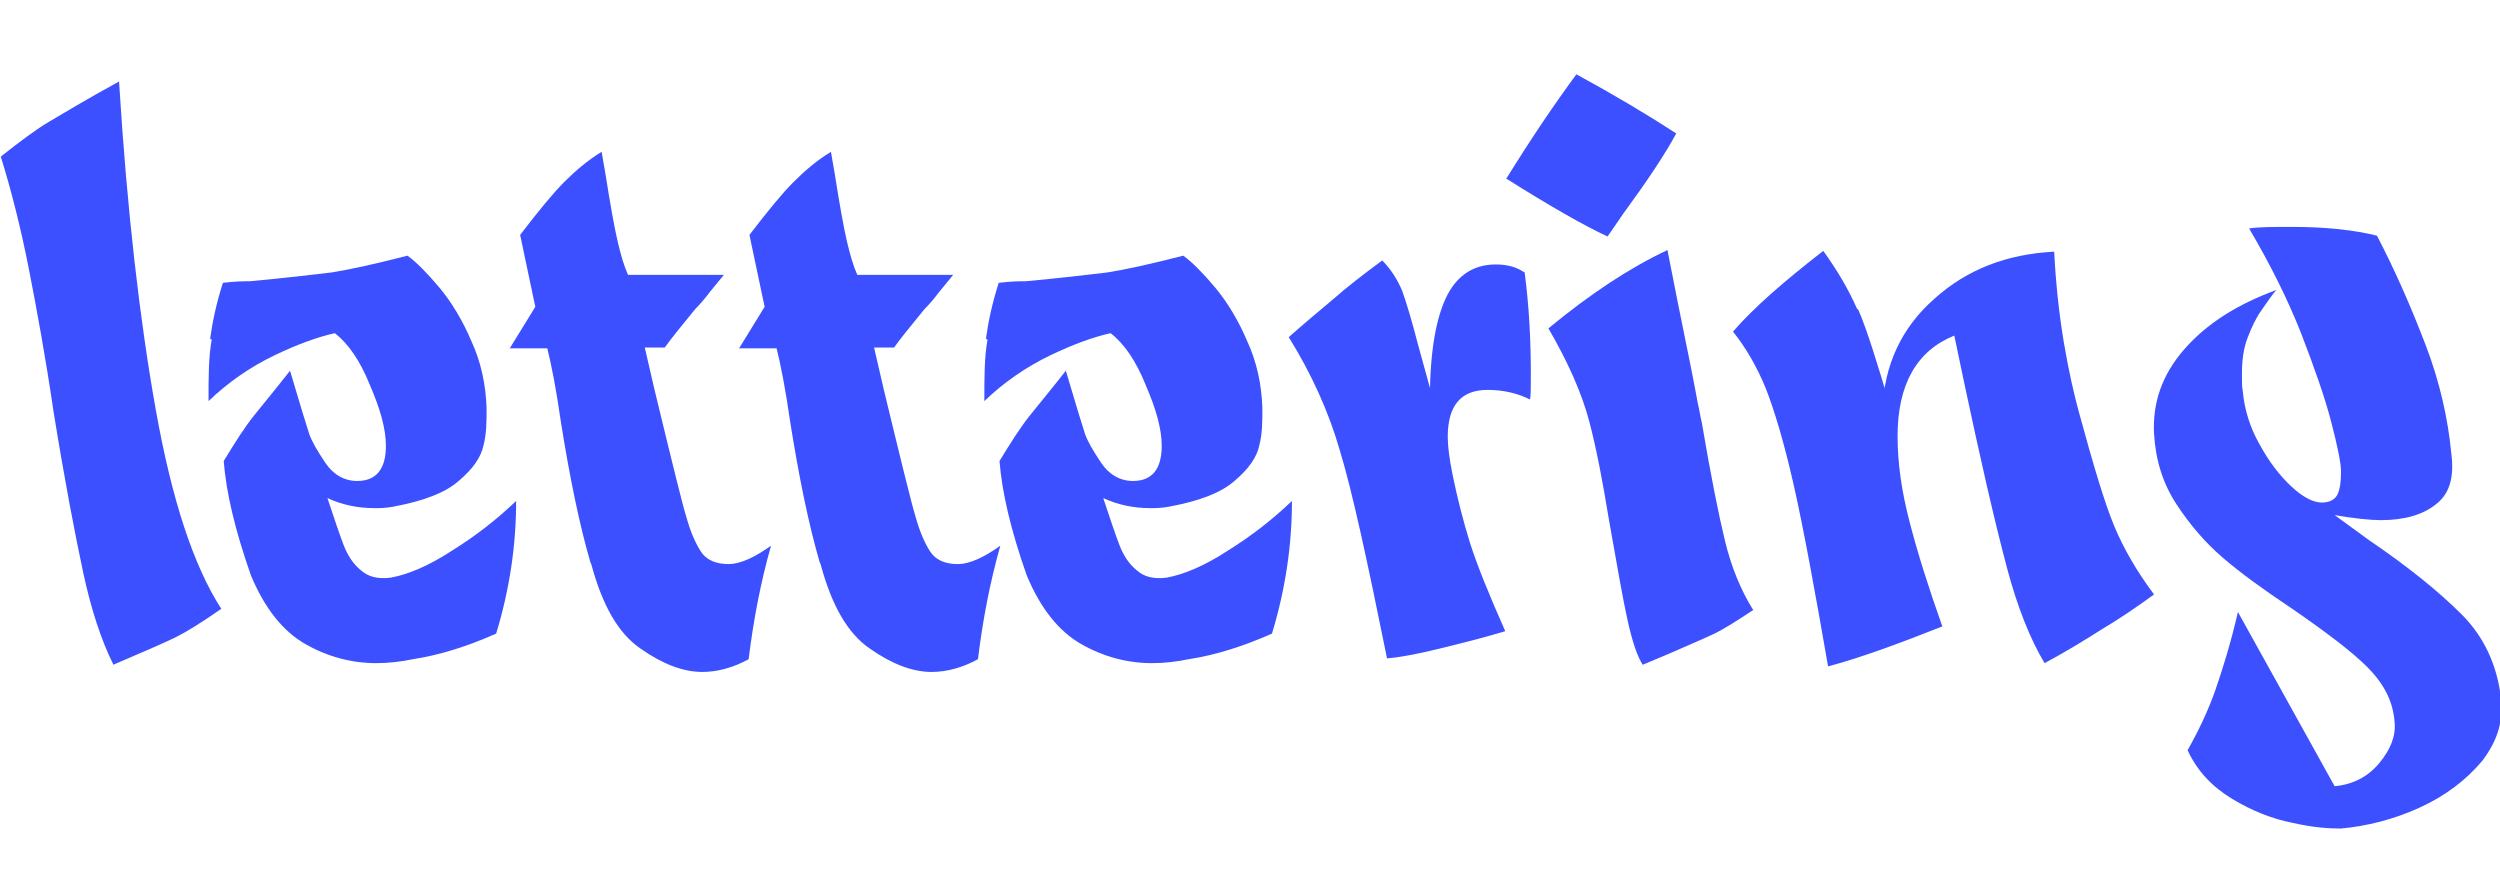 <?xml version="1.0" encoding="UTF-8"?><svg id="Layer_2" xmlns="http://www.w3.org/2000/svg" viewBox="0 0 31.29 11.17"><defs><style>.cls-1{fill:none;}.cls-2{fill:#3c50ff;}</style></defs><g id="Layer_1-2"><rect class="cls-1" x=".05" width="31.24" height="11.17"/><path class="cls-2" d="M1.42,8.32c-.15-.3-.28-.69-.38-1.16-.1-.47-.23-1.14-.37-2.01-.1-.68-.21-1.28-.31-1.79-.1-.51-.22-.98-.35-1.4.24-.19.44-.34.61-.44s.45-.27.87-.5c.1,1.62.26,2.99.46,4.11.2,1.12.47,1.95.82,2.49-.26.18-.44.29-.56.35-.12.06-.37.17-.77.34Z"/><path class="cls-2" d="M2.63,4.24c.03-.22.08-.45.16-.7.16-.02.27-.02.34-.02.43-.04.77-.08,1.02-.11.25-.04.56-.11.95-.21.11.08.24.21.4.4.15.18.29.41.4.67.12.26.18.54.19.84,0,.17,0,.32-.04.47-.03.14-.13.29-.31.44-.17.15-.44.25-.81.32-.1.02-.18.02-.24.02-.21,0-.41-.04-.6-.13-.19-.08-.33-.21-.42-.37l.41.32c.1.3.17.51.22.64.05.13.12.24.22.32.09.08.21.11.37.09.22-.04.48-.15.77-.34.29-.18.56-.39.8-.62,0,.55-.08,1.1-.25,1.66-.36.16-.71.27-1.04.32-.14.03-.3.05-.46.05-.31,0-.61-.08-.89-.24-.28-.16-.51-.45-.68-.86-.2-.57-.31-1.04-.34-1.43.14-.23.26-.42.38-.57.12-.15.27-.33.45-.56.13.44.21.7.24.79.03.09.1.21.2.36.1.15.24.23.4.23.24,0,.36-.15.36-.44,0-.21-.07-.46-.2-.76-.12-.3-.27-.52-.44-.65-.22.05-.47.14-.76.28-.29.14-.57.33-.82.57,0-.3,0-.55.04-.77Z"/><path class="cls-2" d="M7.39,7.04c-.14-.48-.26-1.07-.37-1.76-.06-.42-.12-.72-.17-.92h-.47s.32-.52.32-.52l-.19-.9c.23-.3.41-.52.55-.66s.29-.27.47-.38l.05.29c.06.38.11.66.15.83s.08.31.13.42h1.2c-.06.07-.12.15-.18.22-.06.08-.12.15-.18.21-.18.22-.31.38-.38.48h-.25l.12.52c.22.91.35,1.44.4,1.6.05.18.11.32.18.43.07.11.19.16.35.16.14,0,.32-.08.53-.23-.13.46-.22.93-.28,1.42-.18.1-.38.16-.58.16-.24,0-.5-.1-.77-.29-.28-.19-.48-.54-.62-1.06Z"/><path class="cls-2" d="M10.26,7.04c-.14-.48-.26-1.07-.37-1.76-.06-.42-.12-.72-.17-.92h-.47s.32-.52.32-.52l-.19-.9c.23-.3.41-.52.55-.66s.29-.27.47-.38l.05.29c.06.38.11.66.15.83s.08.31.13.42h1.2c-.06.07-.12.15-.18.22-.06.08-.12.15-.18.21-.18.22-.31.38-.38.48h-.25l.12.52c.22.91.35,1.44.4,1.6.05.18.11.32.18.43.07.11.19.16.35.16.14,0,.32-.08.53-.23-.13.46-.22.93-.28,1.42-.18.1-.38.16-.58.16-.24,0-.5-.1-.77-.29-.28-.19-.48-.54-.62-1.06Z"/><path class="cls-2" d="M12.34,4.24c.03-.22.08-.45.16-.7.16-.02.27-.02.34-.02.43-.04.77-.08,1.02-.11.25-.04.56-.11.95-.21.11.08.24.21.4.4.15.18.29.41.4.67.12.26.18.54.19.84,0,.17,0,.32-.04.47-.03.14-.13.29-.31.44-.17.15-.44.25-.81.32-.1.02-.18.02-.24.02-.21,0-.41-.04-.6-.13-.19-.08-.33-.21-.42-.37l.41.32c.1.3.17.51.22.64.05.13.12.24.22.32.09.08.21.11.37.09.22-.04.48-.15.77-.34.29-.18.56-.39.8-.62,0,.55-.08,1.1-.25,1.66-.36.16-.71.27-1.04.32-.14.03-.3.05-.46.05-.31,0-.61-.08-.89-.24-.28-.16-.51-.45-.68-.86-.2-.57-.31-1.04-.34-1.43.14-.23.26-.42.38-.57.12-.15.27-.33.45-.56.13.44.21.7.24.79.03.09.1.21.2.36.1.15.24.23.4.23.24,0,.36-.15.36-.44,0-.21-.07-.46-.2-.76-.12-.3-.27-.52-.44-.65-.22.05-.47.14-.76.28-.29.14-.57.33-.82.57,0-.3,0-.55.04-.77Z"/><path class="cls-2" d="M19.08,3.39c.06.45.08.88.08,1.3,0,.16,0,.26-.01.31-.16-.08-.34-.12-.53-.12-.34,0-.5.2-.5.59,0,.11.02.27.06.47.06.29.13.57.22.86.09.28.24.65.44,1.1-.2.06-.46.13-.79.21-.32.08-.55.12-.69.13-.25-1.24-.44-2.11-.59-2.6-.14-.49-.36-.97-.64-1.42.18-.16.37-.32.55-.47.18-.16.39-.32.62-.49.11.11.19.24.25.38.05.14.12.37.2.68l.22.8-.07.13c-.02-.66.04-1.14.17-1.46s.35-.48.65-.48c.14,0,.26.03.36.1Z"/><path class="cls-2" d="M18.85,2.24c.31-.5.6-.93.88-1.31.46.25.88.5,1.25.74-.14.26-.36.59-.66,1l-.2.29c-.3-.14-.72-.38-1.26-.72ZM21.94,7.63c-.15-.24-.27-.53-.35-.86-.08-.33-.18-.83-.29-1.48-.02-.08-.03-.16-.05-.24-.04-.23-.13-.67-.26-1.31l-.12-.61c-.47.22-.97.55-1.49.98.25.43.42.82.51,1.16.09.34.17.76.25,1.25.1.56.17.97.23,1.24s.12.45.19.56l.31-.13c.28-.12.48-.21.59-.26.12-.06.28-.16.49-.3ZM21.94,7.63c-.15-.24-.27-.53-.35-.86-.08-.33-.18-.83-.29-1.48-.02-.08-.03-.16-.05-.24-.04-.23-.13-.67-.26-1.31l-.12-.61c-.47.22-.97.55-1.49.98.25.43.42.82.51,1.16.09.34.17.76.25,1.25.1.56.17.97.23,1.24s.12.45.19.56l.31-.13c.28-.12.48-.21.59-.26.12-.06.28-.16.49-.3Z"/><path class="cls-2" d="M23.26,3.88c.1.23.23.64.4,1.22l-.1.04c.02-.57.24-1.04.65-1.4.41-.37.91-.56,1.5-.59.02.39.06.77.12,1.13.06.36.13.66.19.88.18.66.32,1.13.44,1.42.12.29.29.58.5.86-.22.16-.44.31-.66.44-.22.14-.45.28-.71.42-.18-.3-.34-.7-.47-1.19-.17-.64-.34-1.4-.53-2.29l-.13-.62c-.47.19-.71.61-.71,1.26,0,.33.05.69.15,1.07.1.39.24.83.41,1.31-.58.23-1.05.4-1.43.5-.17-.98-.31-1.74-.43-2.27-.12-.53-.24-.93-.35-1.21-.11-.27-.25-.51-.41-.71.26-.3.64-.63,1.13-1.01.18.25.32.49.42.72Z"/><path class="cls-2" d="M28.15,2.86c.11-.02.29-.02.54-.02.43,0,.78.04,1.06.11.23.44.43.9.61,1.37s.28.93.32,1.35c.04.3-.02.51-.19.64-.16.13-.39.2-.69.2-.13,0-.34-.02-.62-.07.04,0-.02,0-.19-.01s-.3-.05-.41-.11c-.1-.06-.23-.18-.37-.35l.88.38c.08.06.27.2.56.41.5.34.88.65,1.16.93.28.28.44.63.49,1.03.04.29-.04.55-.23.8-.2.24-.46.44-.79.59s-.66.23-.98.26c-.14,0-.34-.01-.6-.07-.26-.05-.51-.15-.76-.3-.25-.15-.44-.35-.56-.61.14-.25.26-.5.35-.76.09-.26.19-.58.28-.97l1.21,2.18c.23-.02.42-.12.56-.29s.21-.34.19-.52c-.02-.26-.14-.48-.34-.68-.2-.2-.52-.44-.94-.73-.36-.24-.65-.45-.87-.64s-.41-.41-.58-.67-.26-.55-.28-.88c-.02-.39.1-.74.38-1.06s.66-.56,1.15-.74c-.06.07-.12.16-.19.26s-.12.21-.17.34-.07.28-.07.46c0,.09,0,.16.01.2.02.23.09.46.21.67.12.22.25.39.4.53.15.14.28.2.38.2s.17-.04.2-.11c.03-.07.04-.16.04-.28,0-.1-.04-.3-.12-.61s-.21-.68-.38-1.12c-.17-.43-.39-.87-.65-1.31Z"/></g></svg>